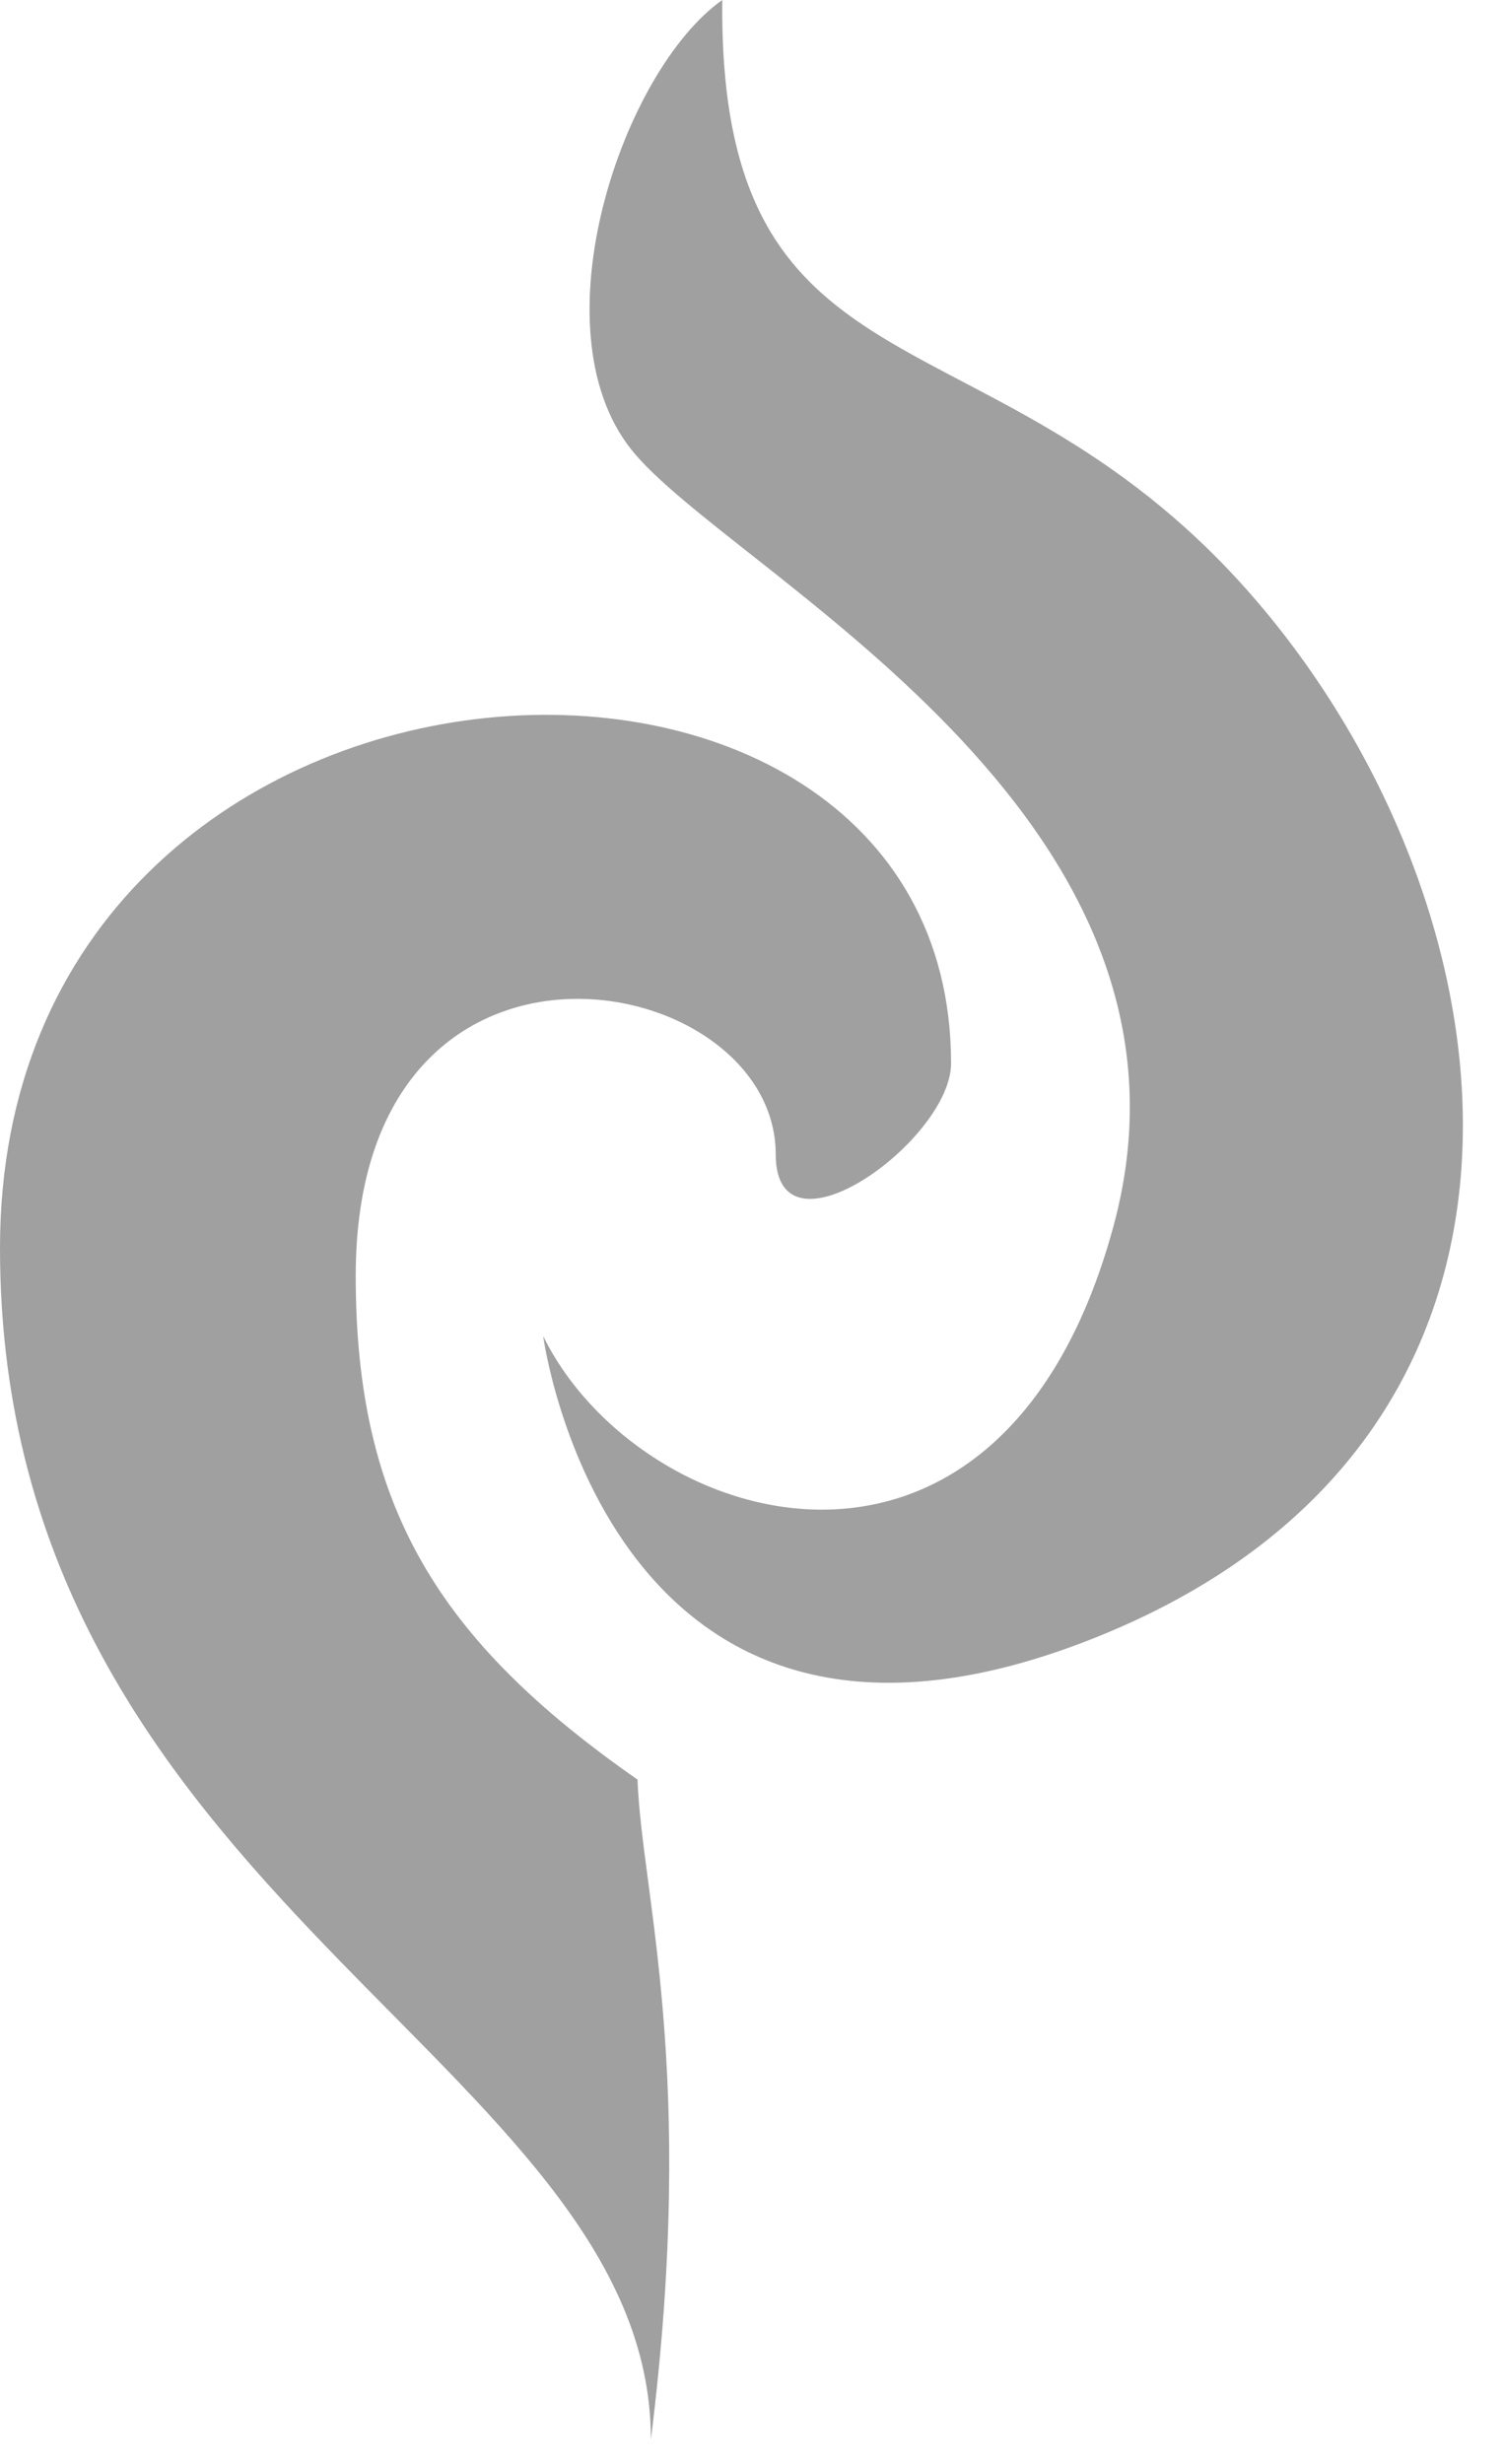 <svg width="36" height="59" viewBox="0 0 36 59" fill="none" xmlns="http://www.w3.org/2000/svg">
<g clip-path="url(#clip0)">
<path d="M15.59 58.41C15.59 49.35 0 45.47 0 29.88C0 14.29 22.78 13.18 22.78 25.46C22.78 27.3 18.58 30.33 18.58 27.64C18.58 23.14 8.52 21.26 8.52 30.55C8.52 36.08 10.51 39.29 15.27 42.61C15.37 45.36 16.7 49.57 15.59 58.41Z" fill="#a0a0a0"/>
<path d="M13.01 31.99C13.01 31.99 14.6 43.95 26.36 39.16C38.12 34.37 36.42 21.82 30.15 14.45C23.88 7.08 17.2 9.97 17.3 0C14.91 1.69 12.82 7.84 15.11 10.75C17.4 13.66 29.36 19.45 26.67 29.36C23.98 39.27 15.31 36.67 13.01 31.99Z" fill="#a0a0a0"/>
</g>
<defs>
<clipPath id="clip0">
<rect width="35.05" height="58.41" fill="white"/>
</clipPath>
</defs>
</svg>
